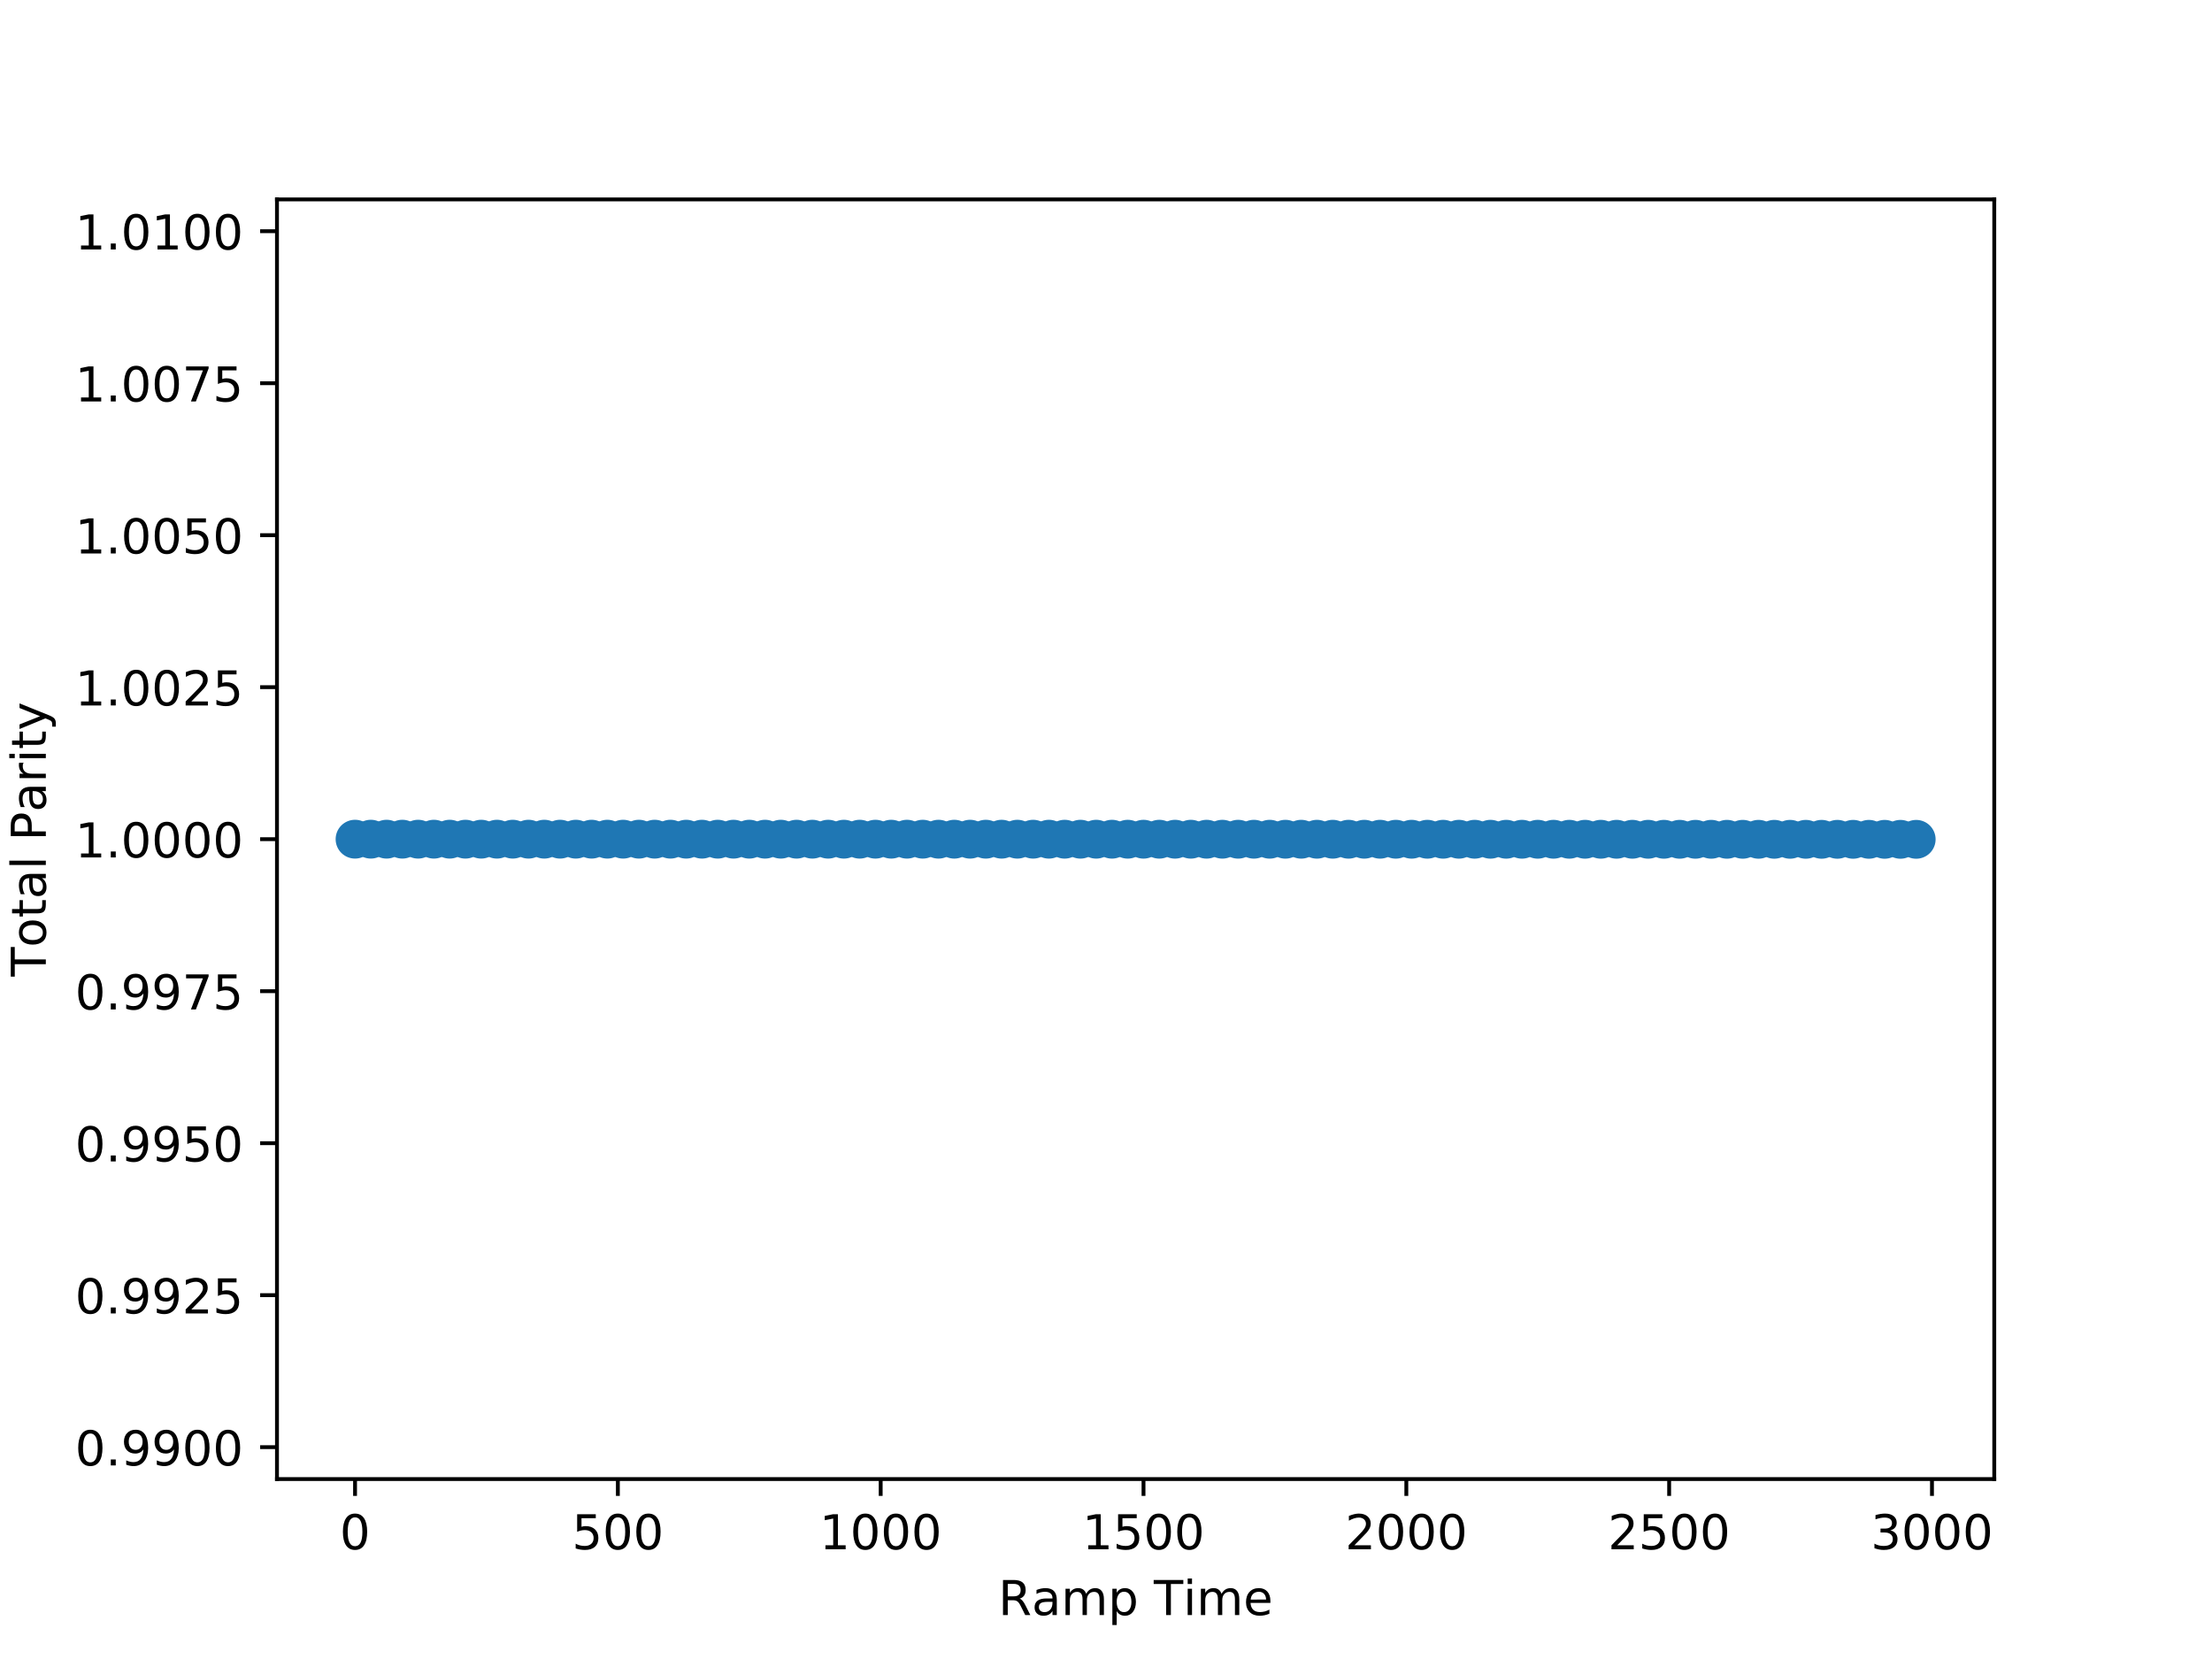 <?xml version="1.0" encoding="utf-8" standalone="no"?>
<!DOCTYPE svg PUBLIC "-//W3C//DTD SVG 1.1//EN"
  "http://www.w3.org/Graphics/SVG/1.1/DTD/svg11.dtd">
<!-- Created with matplotlib (http://matplotlib.org/) -->
<svg height="345pt" version="1.1" viewBox="0 0 460 345" width="460pt" xmlns="http://www.w3.org/2000/svg" xmlns:xlink="http://www.w3.org/1999/xlink">
 <defs>
  <style type="text/css">
*{stroke-linecap:butt;stroke-linejoin:round;}
  </style>
 </defs>
 <g id="figure_1">
  <g id="patch_1">
   <path d="M 0 345.6 
L 460.8 345.6 
L 460.8 0 
L 0 0 
z
" style="fill:#ffffff;"/>
  </g>
  <g id="axes_1">
   <g id="patch_2">
    <path d="M 57.6 307.584 
L 414.72 307.584 
L 414.72 41.472 
L 57.6 41.472 
z
" style="fill:#ffffff;"/>
   </g>
   <g id="PathCollection_1">
    <defs>
     <path d="M 0 3.536 
C 0.938 3.536 1.837 3.163 2.5 2.5 
C 3.163 1.837 3.536 0.938 3.536 0 
C 3.536 -0.938 3.163 -1.837 2.5 -2.5 
C 1.837 -3.163 0.938 -3.536 0 -3.536 
C -0.938 -3.536 -1.837 -3.163 -2.5 -2.5 
C -3.163 -1.837 -3.536 -0.938 -3.536 0 
C -3.536 0.938 -3.163 1.837 -2.5 2.5 
C -1.837 3.163 -0.938 3.536 0 3.536 
z
" id="m634f584cf7" style="stroke:#1f77b4;"/>
    </defs>
    <g clip-path="url(#p8fd589edb2)">
     <use style="fill:#1f77b4;stroke:#1f77b4;" x="73.834" xlink:href="#m634f584cf7" y="174.513"/>
     <use style="fill:#1f77b4;stroke:#1f77b4;" x="77.113" xlink:href="#m634f584cf7" y="174.513"/>
     <use style="fill:#1f77b4;stroke:#1f77b4;" x="80.392" xlink:href="#m634f584cf7" y="174.513"/>
     <use style="fill:#1f77b4;stroke:#1f77b4;" x="83.671" xlink:href="#m634f584cf7" y="174.513"/>
     <use style="fill:#1f77b4;stroke:#1f77b4;" x="86.951" xlink:href="#m634f584cf7" y="174.513"/>
     <use style="fill:#1f77b4;stroke:#1f77b4;" x="90.23" xlink:href="#m634f584cf7" y="174.513"/>
     <use style="fill:#1f77b4;stroke:#1f77b4;" x="93.509" xlink:href="#m634f584cf7" y="174.513"/>
     <use style="fill:#1f77b4;stroke:#1f77b4;" x="96.789" xlink:href="#m634f584cf7" y="174.513"/>
     <use style="fill:#1f77b4;stroke:#1f77b4;" x="100.068" xlink:href="#m634f584cf7" y="174.513"/>
     <use style="fill:#1f77b4;stroke:#1f77b4;" x="103.347" xlink:href="#m634f584cf7" y="174.513"/>
     <use style="fill:#1f77b4;stroke:#1f77b4;" x="106.627" xlink:href="#m634f584cf7" y="174.513"/>
     <use style="fill:#1f77b4;stroke:#1f77b4;" x="109.906" xlink:href="#m634f584cf7" y="174.513"/>
     <use style="fill:#1f77b4;stroke:#1f77b4;" x="113.185" xlink:href="#m634f584cf7" y="174.513"/>
     <use style="fill:#1f77b4;stroke:#1f77b4;" x="116.465" xlink:href="#m634f584cf7" y="174.513"/>
     <use style="fill:#1f77b4;stroke:#1f77b4;" x="119.744" xlink:href="#m634f584cf7" y="174.513"/>
     <use style="fill:#1f77b4;stroke:#1f77b4;" x="123.023" xlink:href="#m634f584cf7" y="174.513"/>
     <use style="fill:#1f77b4;stroke:#1f77b4;" x="126.303" xlink:href="#m634f584cf7" y="174.513"/>
     <use style="fill:#1f77b4;stroke:#1f77b4;" x="129.582" xlink:href="#m634f584cf7" y="174.513"/>
     <use style="fill:#1f77b4;stroke:#1f77b4;" x="132.861" xlink:href="#m634f584cf7" y="174.513"/>
     <use style="fill:#1f77b4;stroke:#1f77b4;" x="136.141" xlink:href="#m634f584cf7" y="174.513"/>
     <use style="fill:#1f77b4;stroke:#1f77b4;" x="139.42" xlink:href="#m634f584cf7" y="174.513"/>
     <use style="fill:#1f77b4;stroke:#1f77b4;" x="142.699" xlink:href="#m634f584cf7" y="174.513"/>
     <use style="fill:#1f77b4;stroke:#1f77b4;" x="145.979" xlink:href="#m634f584cf7" y="174.514"/>
     <use style="fill:#1f77b4;stroke:#1f77b4;" x="149.258" xlink:href="#m634f584cf7" y="174.514"/>
     <use style="fill:#1f77b4;stroke:#1f77b4;" x="152.537" xlink:href="#m634f584cf7" y="174.514"/>
     <use style="fill:#1f77b4;stroke:#1f77b4;" x="155.817" xlink:href="#m634f584cf7" y="174.514"/>
     <use style="fill:#1f77b4;stroke:#1f77b4;" x="159.096" xlink:href="#m634f584cf7" y="174.514"/>
     <use style="fill:#1f77b4;stroke:#1f77b4;" x="162.375" xlink:href="#m634f584cf7" y="174.514"/>
     <use style="fill:#1f77b4;stroke:#1f77b4;" x="165.655" xlink:href="#m634f584cf7" y="174.515"/>
     <use style="fill:#1f77b4;stroke:#1f77b4;" x="168.934" xlink:href="#m634f584cf7" y="174.515"/>
     <use style="fill:#1f77b4;stroke:#1f77b4;" x="172.213" xlink:href="#m634f584cf7" y="174.515"/>
     <use style="fill:#1f77b4;stroke:#1f77b4;" x="175.493" xlink:href="#m634f584cf7" y="174.515"/>
     <use style="fill:#1f77b4;stroke:#1f77b4;" x="178.772" xlink:href="#m634f584cf7" y="174.515"/>
     <use style="fill:#1f77b4;stroke:#1f77b4;" x="182.051" xlink:href="#m634f584cf7" y="174.515"/>
     <use style="fill:#1f77b4;stroke:#1f77b4;" x="185.33" xlink:href="#m634f584cf7" y="174.515"/>
     <use style="fill:#1f77b4;stroke:#1f77b4;" x="188.61" xlink:href="#m634f584cf7" y="174.515"/>
     <use style="fill:#1f77b4;stroke:#1f77b4;" x="191.889" xlink:href="#m634f584cf7" y="174.515"/>
     <use style="fill:#1f77b4;stroke:#1f77b4;" x="195.168" xlink:href="#m634f584cf7" y="174.516"/>
     <use style="fill:#1f77b4;stroke:#1f77b4;" x="198.448" xlink:href="#m634f584cf7" y="174.516"/>
     <use style="fill:#1f77b4;stroke:#1f77b4;" x="201.727" xlink:href="#m634f584cf7" y="174.516"/>
     <use style="fill:#1f77b4;stroke:#1f77b4;" x="205.006" xlink:href="#m634f584cf7" y="174.516"/>
     <use style="fill:#1f77b4;stroke:#1f77b4;" x="208.286" xlink:href="#m634f584cf7" y="174.516"/>
     <use style="fill:#1f77b4;stroke:#1f77b4;" x="211.565" xlink:href="#m634f584cf7" y="174.517"/>
     <use style="fill:#1f77b4;stroke:#1f77b4;" x="214.844" xlink:href="#m634f584cf7" y="174.517"/>
     <use style="fill:#1f77b4;stroke:#1f77b4;" x="218.124" xlink:href="#m634f584cf7" y="174.518"/>
     <use style="fill:#1f77b4;stroke:#1f77b4;" x="221.403" xlink:href="#m634f584cf7" y="174.519"/>
     <use style="fill:#1f77b4;stroke:#1f77b4;" x="224.682" xlink:href="#m634f584cf7" y="174.519"/>
     <use style="fill:#1f77b4;stroke:#1f77b4;" x="227.962" xlink:href="#m634f584cf7" y="174.519"/>
     <use style="fill:#1f77b4;stroke:#1f77b4;" x="231.241" xlink:href="#m634f584cf7" y="174.519"/>
     <use style="fill:#1f77b4;stroke:#1f77b4;" x="234.52" xlink:href="#m634f584cf7" y="174.52"/>
     <use style="fill:#1f77b4;stroke:#1f77b4;" x="237.8" xlink:href="#m634f584cf7" y="174.52"/>
     <use style="fill:#1f77b4;stroke:#1f77b4;" x="241.079" xlink:href="#m634f584cf7" y="174.52"/>
     <use style="fill:#1f77b4;stroke:#1f77b4;" x="244.358" xlink:href="#m634f584cf7" y="174.52"/>
     <use style="fill:#1f77b4;stroke:#1f77b4;" x="247.638" xlink:href="#m634f584cf7" y="174.521"/>
     <use style="fill:#1f77b4;stroke:#1f77b4;" x="250.917" xlink:href="#m634f584cf7" y="174.521"/>
     <use style="fill:#1f77b4;stroke:#1f77b4;" x="254.196" xlink:href="#m634f584cf7" y="174.522"/>
     <use style="fill:#1f77b4;stroke:#1f77b4;" x="257.476" xlink:href="#m634f584cf7" y="174.523"/>
     <use style="fill:#1f77b4;stroke:#1f77b4;" x="260.755" xlink:href="#m634f584cf7" y="174.523"/>
     <use style="fill:#1f77b4;stroke:#1f77b4;" x="264.034" xlink:href="#m634f584cf7" y="174.524"/>
     <use style="fill:#1f77b4;stroke:#1f77b4;" x="267.314" xlink:href="#m634f584cf7" y="174.524"/>
     <use style="fill:#1f77b4;stroke:#1f77b4;" x="270.593" xlink:href="#m634f584cf7" y="174.524"/>
     <use style="fill:#1f77b4;stroke:#1f77b4;" x="273.872" xlink:href="#m634f584cf7" y="174.525"/>
     <use style="fill:#1f77b4;stroke:#1f77b4;" x="277.152" xlink:href="#m634f584cf7" y="174.525"/>
     <use style="fill:#1f77b4;stroke:#1f77b4;" x="280.431" xlink:href="#m634f584cf7" y="174.525"/>
     <use style="fill:#1f77b4;stroke:#1f77b4;" x="283.71" xlink:href="#m634f584cf7" y="174.525"/>
     <use style="fill:#1f77b4;stroke:#1f77b4;" x="286.99" xlink:href="#m634f584cf7" y="174.525"/>
     <use style="fill:#1f77b4;stroke:#1f77b4;" x="290.269" xlink:href="#m634f584cf7" y="174.526"/>
     <use style="fill:#1f77b4;stroke:#1f77b4;" x="293.548" xlink:href="#m634f584cf7" y="174.526"/>
     <use style="fill:#1f77b4;stroke:#1f77b4;" x="296.827" xlink:href="#m634f584cf7" y="174.527"/>
     <use style="fill:#1f77b4;stroke:#1f77b4;" x="300.107" xlink:href="#m634f584cf7" y="174.527"/>
     <use style="fill:#1f77b4;stroke:#1f77b4;" x="303.386" xlink:href="#m634f584cf7" y="174.527"/>
     <use style="fill:#1f77b4;stroke:#1f77b4;" x="306.665" xlink:href="#m634f584cf7" y="174.527"/>
     <use style="fill:#1f77b4;stroke:#1f77b4;" x="309.945" xlink:href="#m634f584cf7" y="174.528"/>
     <use style="fill:#1f77b4;stroke:#1f77b4;" x="313.224" xlink:href="#m634f584cf7" y="174.528"/>
     <use style="fill:#1f77b4;stroke:#1f77b4;" x="316.503" xlink:href="#m634f584cf7" y="174.528"/>
     <use style="fill:#1f77b4;stroke:#1f77b4;" x="319.783" xlink:href="#m634f584cf7" y="174.529"/>
     <use style="fill:#1f77b4;stroke:#1f77b4;" x="323.062" xlink:href="#m634f584cf7" y="174.529"/>
     <use style="fill:#1f77b4;stroke:#1f77b4;" x="326.341" xlink:href="#m634f584cf7" y="174.53"/>
     <use style="fill:#1f77b4;stroke:#1f77b4;" x="329.621" xlink:href="#m634f584cf7" y="174.53"/>
     <use style="fill:#1f77b4;stroke:#1f77b4;" x="332.9" xlink:href="#m634f584cf7" y="174.531"/>
     <use style="fill:#1f77b4;stroke:#1f77b4;" x="336.179" xlink:href="#m634f584cf7" y="174.532"/>
     <use style="fill:#1f77b4;stroke:#1f77b4;" x="339.459" xlink:href="#m634f584cf7" y="174.532"/>
     <use style="fill:#1f77b4;stroke:#1f77b4;" x="342.738" xlink:href="#m634f584cf7" y="174.533"/>
     <use style="fill:#1f77b4;stroke:#1f77b4;" x="346.017" xlink:href="#m634f584cf7" y="174.534"/>
     <use style="fill:#1f77b4;stroke:#1f77b4;" x="349.297" xlink:href="#m634f584cf7" y="174.536"/>
     <use style="fill:#1f77b4;stroke:#1f77b4;" x="352.576" xlink:href="#m634f584cf7" y="174.536"/>
     <use style="fill:#1f77b4;stroke:#1f77b4;" x="355.855" xlink:href="#m634f584cf7" y="174.536"/>
     <use style="fill:#1f77b4;stroke:#1f77b4;" x="359.135" xlink:href="#m634f584cf7" y="174.536"/>
     <use style="fill:#1f77b4;stroke:#1f77b4;" x="362.414" xlink:href="#m634f584cf7" y="174.537"/>
     <use style="fill:#1f77b4;stroke:#1f77b4;" x="365.693" xlink:href="#m634f584cf7" y="174.538"/>
     <use style="fill:#1f77b4;stroke:#1f77b4;" x="368.973" xlink:href="#m634f584cf7" y="174.538"/>
     <use style="fill:#1f77b4;stroke:#1f77b4;" x="372.252" xlink:href="#m634f584cf7" y="174.539"/>
     <use style="fill:#1f77b4;stroke:#1f77b4;" x="375.531" xlink:href="#m634f584cf7" y="174.539"/>
     <use style="fill:#1f77b4;stroke:#1f77b4;" x="378.811" xlink:href="#m634f584cf7" y="174.541"/>
     <use style="fill:#1f77b4;stroke:#1f77b4;" x="382.09" xlink:href="#m634f584cf7" y="174.541"/>
     <use style="fill:#1f77b4;stroke:#1f77b4;" x="385.369" xlink:href="#m634f584cf7" y="174.542"/>
     <use style="fill:#1f77b4;stroke:#1f77b4;" x="388.649" xlink:href="#m634f584cf7" y="174.542"/>
     <use style="fill:#1f77b4;stroke:#1f77b4;" x="391.928" xlink:href="#m634f584cf7" y="174.543"/>
     <use style="fill:#1f77b4;stroke:#1f77b4;" x="395.207" xlink:href="#m634f584cf7" y="174.543"/>
     <use style="fill:#1f77b4;stroke:#1f77b4;" x="398.486" xlink:href="#m634f584cf7" y="174.543"/>
    </g>
   </g>
   <g id="matplotlib.axis_1">
    <g id="xtick_1">
     <g id="line2d_1">
      <defs>
       <path d="M 0 0 
L 0 3.5 
" id="m66fb80ce36" style="stroke:#000000;stroke-width:0.8;"/>
      </defs>
      <g>
       <use style="stroke:#000000;stroke-width:0.8;" x="73.834" xlink:href="#m66fb80ce36" y="307.584"/>
      </g>
     </g>
     <g id="text_1">
      <!-- 0 -->
      <defs>
       <path d="M 31.781 66.406 
Q 24.172 66.406 20.328 58.906 
Q 16.5 51.422 16.5 36.375 
Q 16.5 21.391 20.328 13.891 
Q 24.172 6.391 31.781 6.391 
Q 39.453 6.391 43.281 13.891 
Q 47.125 21.391 47.125 36.375 
Q 47.125 51.422 43.281 58.906 
Q 39.453 66.406 31.781 66.406 
M 31.781 74.219 
Q 44.047 74.219 50.516 64.516 
Q 56.984 54.828 56.984 36.375 
Q 56.984 17.969 50.516 8.266 
Q 44.047 -1.422 31.781 -1.422 
Q 19.531 -1.422 13.062 8.266 
Q 6.594 17.969 6.594 36.375 
Q 6.594 54.828 13.062 64.516 
Q 19.531 74.219 31.781 74.219 
" id="DejaVuSans-30"/>
      </defs>
      <g transform="translate(70.652 322.182)scale(0.1 -0.1)">
       <use xlink:href="#DejaVuSans-30"/>
      </g>
     </g>
    </g>
    <g id="xtick_2">
     <g id="line2d_2">
      <g>
       <use style="stroke:#000000;stroke-width:0.8;" x="128.489" xlink:href="#m66fb80ce36" y="307.584"/>
      </g>
     </g>
     <g id="text_2">
      <!-- 500 -->
      <defs>
       <path d="M 10.797 72.906 
L 49.516 72.906 
L 49.516 64.594 
L 19.828 64.594 
L 19.828 46.734 
Q 21.969 47.469 24.109 47.828 
Q 26.266 48.188 28.422 48.188 
Q 40.625 48.188 47.75 41.5 
Q 54.891 34.812 54.891 23.391 
Q 54.891 11.625 47.562 5.094 
Q 40.234 -1.422 26.906 -1.422 
Q 22.312 -1.422 17.547 -0.641 
Q 12.797 0.141 7.719 1.703 
L 7.719 11.625 
Q 12.109 9.234 16.797 8.062 
Q 21.484 6.891 26.703 6.891 
Q 35.156 6.891 40.078 11.328 
Q 45.016 15.766 45.016 23.391 
Q 45.016 31 40.078 35.438 
Q 35.156 39.891 26.703 39.891 
Q 22.75 39.891 18.812 39.016 
Q 14.891 38.141 10.797 36.281 
z
" id="DejaVuSans-35"/>
      </defs>
      <g transform="translate(118.945 322.182)scale(0.1 -0.1)">
       <use xlink:href="#DejaVuSans-35"/>
       <use x="63.623" xlink:href="#DejaVuSans-30"/>
       <use x="127.246" xlink:href="#DejaVuSans-30"/>
      </g>
     </g>
    </g>
    <g id="xtick_3">
     <g id="line2d_3">
      <g>
       <use style="stroke:#000000;stroke-width:0.8;" x="183.144" xlink:href="#m66fb80ce36" y="307.584"/>
      </g>
     </g>
     <g id="text_3">
      <!-- 1000 -->
      <defs>
       <path d="M 12.406 8.297 
L 28.516 8.297 
L 28.516 63.922 
L 10.984 60.406 
L 10.984 69.391 
L 28.422 72.906 
L 38.281 72.906 
L 38.281 8.297 
L 54.391 8.297 
L 54.391 0 
L 12.406 0 
z
" id="DejaVuSans-31"/>
      </defs>
      <g transform="translate(170.419 322.182)scale(0.1 -0.1)">
       <use xlink:href="#DejaVuSans-31"/>
       <use x="63.623" xlink:href="#DejaVuSans-30"/>
       <use x="127.246" xlink:href="#DejaVuSans-30"/>
       <use x="190.869" xlink:href="#DejaVuSans-30"/>
      </g>
     </g>
    </g>
    <g id="xtick_4">
     <g id="line2d_4">
      <g>
       <use style="stroke:#000000;stroke-width:0.8;" x="237.8" xlink:href="#m66fb80ce36" y="307.584"/>
      </g>
     </g>
     <g id="text_4">
      <!-- 1500 -->
      <g transform="translate(225.075 322.182)scale(0.1 -0.1)">
       <use xlink:href="#DejaVuSans-31"/>
       <use x="63.623" xlink:href="#DejaVuSans-35"/>
       <use x="127.246" xlink:href="#DejaVuSans-30"/>
       <use x="190.869" xlink:href="#DejaVuSans-30"/>
      </g>
     </g>
    </g>
    <g id="xtick_5">
     <g id="line2d_5">
      <g>
       <use style="stroke:#000000;stroke-width:0.8;" x="292.455" xlink:href="#m66fb80ce36" y="307.584"/>
      </g>
     </g>
     <g id="text_5">
      <!-- 2000 -->
      <defs>
       <path d="M 19.188 8.297 
L 53.609 8.297 
L 53.609 0 
L 7.328 0 
L 7.328 8.297 
Q 12.938 14.109 22.625 23.891 
Q 32.328 33.688 34.812 36.531 
Q 39.547 41.844 41.422 45.531 
Q 43.312 49.219 43.312 52.781 
Q 43.312 58.594 39.234 62.25 
Q 35.156 65.922 28.609 65.922 
Q 23.969 65.922 18.812 64.312 
Q 13.672 62.703 7.812 59.422 
L 7.812 69.391 
Q 13.766 71.781 18.938 73 
Q 24.125 74.219 28.422 74.219 
Q 39.75 74.219 46.484 68.547 
Q 53.219 62.891 53.219 53.422 
Q 53.219 48.922 51.531 44.891 
Q 49.859 40.875 45.406 35.406 
Q 44.188 33.984 37.641 27.219 
Q 31.109 20.453 19.188 8.297 
" id="DejaVuSans-32"/>
      </defs>
      <g transform="translate(279.73 322.182)scale(0.1 -0.1)">
       <use xlink:href="#DejaVuSans-32"/>
       <use x="63.623" xlink:href="#DejaVuSans-30"/>
       <use x="127.246" xlink:href="#DejaVuSans-30"/>
       <use x="190.869" xlink:href="#DejaVuSans-30"/>
      </g>
     </g>
    </g>
    <g id="xtick_6">
     <g id="line2d_6">
      <g>
       <use style="stroke:#000000;stroke-width:0.8;" x="347.11" xlink:href="#m66fb80ce36" y="307.584"/>
      </g>
     </g>
     <g id="text_6">
      <!-- 2500 -->
      <g transform="translate(334.385 322.182)scale(0.1 -0.1)">
       <use xlink:href="#DejaVuSans-32"/>
       <use x="63.623" xlink:href="#DejaVuSans-35"/>
       <use x="127.246" xlink:href="#DejaVuSans-30"/>
       <use x="190.869" xlink:href="#DejaVuSans-30"/>
      </g>
     </g>
    </g>
    <g id="xtick_7">
     <g id="line2d_7">
      <g>
       <use style="stroke:#000000;stroke-width:0.8;" x="401.766" xlink:href="#m66fb80ce36" y="307.584"/>
      </g>
     </g>
     <g id="text_7">
      <!-- 3000 -->
      <defs>
       <path d="M 40.578 39.312 
Q 47.656 37.797 51.625 33 
Q 55.609 28.219 55.609 21.188 
Q 55.609 10.406 48.188 4.484 
Q 40.766 -1.422 27.094 -1.422 
Q 22.516 -1.422 17.656 -0.516 
Q 12.797 0.391 7.625 2.203 
L 7.625 11.719 
Q 11.719 9.328 16.594 8.109 
Q 21.484 6.891 26.812 6.891 
Q 36.078 6.891 40.938 10.547 
Q 45.797 14.203 45.797 21.188 
Q 45.797 27.641 41.281 31.266 
Q 36.766 34.906 28.719 34.906 
L 20.219 34.906 
L 20.219 43.016 
L 29.109 43.016 
Q 36.375 43.016 40.234 45.922 
Q 44.094 48.828 44.094 54.297 
Q 44.094 59.906 40.109 62.906 
Q 36.141 65.922 28.719 65.922 
Q 24.656 65.922 20.016 65.031 
Q 15.375 64.156 9.812 62.312 
L 9.812 71.094 
Q 15.438 72.656 20.344 73.438 
Q 25.25 74.219 29.594 74.219 
Q 40.828 74.219 47.359 69.109 
Q 53.906 64.016 53.906 55.328 
Q 53.906 49.266 50.438 45.094 
Q 46.969 40.922 40.578 39.312 
" id="DejaVuSans-33"/>
      </defs>
      <g transform="translate(389.041 322.182)scale(0.1 -0.1)">
       <use xlink:href="#DejaVuSans-33"/>
       <use x="63.623" xlink:href="#DejaVuSans-30"/>
       <use x="127.246" xlink:href="#DejaVuSans-30"/>
       <use x="190.869" xlink:href="#DejaVuSans-30"/>
      </g>
     </g>
    </g>
    <g id="text_8">
     <!-- Ramp Time -->
     <defs>
      <path d="M 44.391 34.188 
Q 47.562 33.109 50.562 29.594 
Q 53.562 26.078 56.594 19.922 
L 66.609 0 
L 56 0 
L 46.688 18.703 
Q 43.062 26.031 39.672 28.422 
Q 36.281 30.812 30.422 30.812 
L 19.672 30.812 
L 19.672 0 
L 9.812 0 
L 9.812 72.906 
L 32.078 72.906 
Q 44.578 72.906 50.734 67.672 
Q 56.891 62.453 56.891 51.906 
Q 56.891 45.016 53.688 40.469 
Q 50.484 35.938 44.391 34.188 
M 19.672 64.797 
L 19.672 38.922 
L 32.078 38.922 
Q 39.203 38.922 42.844 42.219 
Q 46.484 45.516 46.484 51.906 
Q 46.484 58.297 42.844 61.547 
Q 39.203 64.797 32.078 64.797 
z
" id="DejaVuSans-52"/>
      <path d="M 34.281 27.484 
Q 23.391 27.484 19.188 25 
Q 14.984 22.516 14.984 16.5 
Q 14.984 11.719 18.141 8.906 
Q 21.297 6.109 26.703 6.109 
Q 34.188 6.109 38.703 11.406 
Q 43.219 16.703 43.219 25.484 
L 43.219 27.484 
z
M 52.203 31.203 
L 52.203 0 
L 43.219 0 
L 43.219 8.297 
Q 40.141 3.328 35.547 0.953 
Q 30.953 -1.422 24.312 -1.422 
Q 15.922 -1.422 10.953 3.297 
Q 6 8.016 6 15.922 
Q 6 25.141 12.172 29.828 
Q 18.359 34.516 30.609 34.516 
L 43.219 34.516 
L 43.219 35.406 
Q 43.219 41.609 39.141 45 
Q 35.062 48.391 27.688 48.391 
Q 23 48.391 18.547 47.266 
Q 14.109 46.141 10.016 43.891 
L 10.016 52.203 
Q 14.938 54.109 19.578 55.047 
Q 24.219 56 28.609 56 
Q 40.484 56 46.344 49.844 
Q 52.203 43.703 52.203 31.203 
" id="DejaVuSans-61"/>
      <path d="M 52 44.188 
Q 55.375 50.25 60.062 53.125 
Q 64.75 56 71.094 56 
Q 79.641 56 84.281 50.016 
Q 88.922 44.047 88.922 33.016 
L 88.922 0 
L 79.891 0 
L 79.891 32.719 
Q 79.891 40.578 77.094 44.375 
Q 74.312 48.188 68.609 48.188 
Q 61.625 48.188 57.562 43.547 
Q 53.516 38.922 53.516 30.906 
L 53.516 0 
L 44.484 0 
L 44.484 32.719 
Q 44.484 40.625 41.703 44.406 
Q 38.922 48.188 33.109 48.188 
Q 26.219 48.188 22.156 43.531 
Q 18.109 38.875 18.109 30.906 
L 18.109 0 
L 9.078 0 
L 9.078 54.688 
L 18.109 54.688 
L 18.109 46.188 
Q 21.188 51.219 25.484 53.609 
Q 29.781 56 35.688 56 
Q 41.656 56 45.828 52.969 
Q 50 49.953 52 44.188 
" id="DejaVuSans-6d"/>
      <path d="M 18.109 8.203 
L 18.109 -20.797 
L 9.078 -20.797 
L 9.078 54.688 
L 18.109 54.688 
L 18.109 46.391 
Q 20.953 51.266 25.266 53.625 
Q 29.594 56 35.594 56 
Q 45.562 56 51.781 48.094 
Q 58.016 40.188 58.016 27.297 
Q 58.016 14.406 51.781 6.484 
Q 45.562 -1.422 35.594 -1.422 
Q 29.594 -1.422 25.266 0.953 
Q 20.953 3.328 18.109 8.203 
M 48.688 27.297 
Q 48.688 37.203 44.609 42.844 
Q 40.531 48.484 33.406 48.484 
Q 26.266 48.484 22.188 42.844 
Q 18.109 37.203 18.109 27.297 
Q 18.109 17.391 22.188 11.75 
Q 26.266 6.109 33.406 6.109 
Q 40.531 6.109 44.609 11.75 
Q 48.688 17.391 48.688 27.297 
" id="DejaVuSans-70"/>
      <path id="DejaVuSans-20"/>
      <path d="M -0.297 72.906 
L 61.375 72.906 
L 61.375 64.594 
L 35.5 64.594 
L 35.5 0 
L 25.594 0 
L 25.594 64.594 
L -0.297 64.594 
z
" id="DejaVuSans-54"/>
      <path d="M 9.422 54.688 
L 18.406 54.688 
L 18.406 0 
L 9.422 0 
z
M 9.422 75.984 
L 18.406 75.984 
L 18.406 64.594 
L 9.422 64.594 
z
" id="DejaVuSans-69"/>
      <path d="M 56.203 29.594 
L 56.203 25.203 
L 14.891 25.203 
Q 15.484 15.922 20.484 11.062 
Q 25.484 6.203 34.422 6.203 
Q 39.594 6.203 44.453 7.469 
Q 49.312 8.734 54.109 11.281 
L 54.109 2.781 
Q 49.266 0.734 44.188 -0.344 
Q 39.109 -1.422 33.891 -1.422 
Q 20.797 -1.422 13.156 6.188 
Q 5.516 13.812 5.516 26.812 
Q 5.516 40.234 12.766 48.109 
Q 20.016 56 32.328 56 
Q 43.359 56 49.781 48.891 
Q 56.203 41.797 56.203 29.594 
M 47.219 32.234 
Q 47.125 39.594 43.094 43.984 
Q 39.062 48.391 32.422 48.391 
Q 24.906 48.391 20.391 44.141 
Q 15.875 39.891 15.188 32.172 
z
" id="DejaVuSans-65"/>
     </defs>
     <g transform="translate(207.602 335.861)scale(0.1 -0.1)">
      <use xlink:href="#DejaVuSans-52"/>
      <use x="69.451" xlink:href="#DejaVuSans-61"/>
      <use x="130.73" xlink:href="#DejaVuSans-6d"/>
      <use x="228.143" xlink:href="#DejaVuSans-70"/>
      <use x="291.619" xlink:href="#DejaVuSans-20"/>
      <use x="323.406" xlink:href="#DejaVuSans-54"/>
      <use x="384.443" xlink:href="#DejaVuSans-69"/>
      <use x="412.227" xlink:href="#DejaVuSans-6d"/>
      <use x="509.639" xlink:href="#DejaVuSans-65"/>
     </g>
    </g>
   </g>
   <g id="matplotlib.axis_2">
    <g id="ytick_1">
     <g id="line2d_8">
      <defs>
       <path d="M 0 0 
L -3.5 0 
" id="madc5701ed6" style="stroke:#000000;stroke-width:0.8;"/>
      </defs>
      <g>
       <use style="stroke:#000000;stroke-width:0.8;" x="57.6" xlink:href="#madc5701ed6" y="300.947"/>
      </g>
     </g>
     <g id="text_9">
      <!-- 0.9900 -->
      <defs>
       <path d="M 10.688 12.406 
L 21 12.406 
L 21 0 
L 10.688 0 
z
" id="DejaVuSans-2e"/>
       <path d="M 10.984 1.516 
L 10.984 10.5 
Q 14.703 8.734 18.5 7.812 
Q 22.312 6.891 25.984 6.891 
Q 35.75 6.891 40.891 13.453 
Q 46.047 20.016 46.781 33.406 
Q 43.953 29.203 39.594 26.953 
Q 35.25 24.703 29.984 24.703 
Q 19.047 24.703 12.672 31.312 
Q 6.297 37.938 6.297 49.422 
Q 6.297 60.641 12.938 67.422 
Q 19.578 74.219 30.609 74.219 
Q 43.266 74.219 49.922 64.516 
Q 56.594 54.828 56.594 36.375 
Q 56.594 19.141 48.406 8.859 
Q 40.234 -1.422 26.422 -1.422 
Q 22.703 -1.422 18.891 -0.688 
Q 15.094 0.047 10.984 1.516 
M 30.609 32.422 
Q 37.25 32.422 41.125 36.953 
Q 45.016 41.5 45.016 49.422 
Q 45.016 57.281 41.125 61.844 
Q 37.25 66.406 30.609 66.406 
Q 23.969 66.406 20.094 61.844 
Q 16.219 57.281 16.219 49.422 
Q 16.219 41.5 20.094 36.953 
Q 23.969 32.422 30.609 32.422 
" id="DejaVuSans-39"/>
      </defs>
      <g transform="translate(15.609 304.746)scale(0.1 -0.1)">
       <use xlink:href="#DejaVuSans-30"/>
       <use x="63.623" xlink:href="#DejaVuSans-2e"/>
       <use x="95.41" xlink:href="#DejaVuSans-39"/>
       <use x="159.033" xlink:href="#DejaVuSans-39"/>
       <use x="222.656" xlink:href="#DejaVuSans-30"/>
       <use x="286.279" xlink:href="#DejaVuSans-30"/>
      </g>
     </g>
    </g>
    <g id="ytick_2">
     <g id="line2d_9">
      <g>
       <use style="stroke:#000000;stroke-width:0.8;" x="57.6" xlink:href="#madc5701ed6" y="269.338"/>
      </g>
     </g>
     <g id="text_10">
      <!-- 0.9925 -->
      <g transform="translate(15.609 273.138)scale(0.1 -0.1)">
       <use xlink:href="#DejaVuSans-30"/>
       <use x="63.623" xlink:href="#DejaVuSans-2e"/>
       <use x="95.41" xlink:href="#DejaVuSans-39"/>
       <use x="159.033" xlink:href="#DejaVuSans-39"/>
       <use x="222.656" xlink:href="#DejaVuSans-32"/>
       <use x="286.279" xlink:href="#DejaVuSans-35"/>
      </g>
     </g>
    </g>
    <g id="ytick_3">
     <g id="line2d_10">
      <g>
       <use style="stroke:#000000;stroke-width:0.8;" x="57.6" xlink:href="#madc5701ed6" y="237.73"/>
      </g>
     </g>
     <g id="text_11">
      <!-- 0.9950 -->
      <g transform="translate(15.609 241.529)scale(0.1 -0.1)">
       <use xlink:href="#DejaVuSans-30"/>
       <use x="63.623" xlink:href="#DejaVuSans-2e"/>
       <use x="95.41" xlink:href="#DejaVuSans-39"/>
       <use x="159.033" xlink:href="#DejaVuSans-39"/>
       <use x="222.656" xlink:href="#DejaVuSans-35"/>
       <use x="286.279" xlink:href="#DejaVuSans-30"/>
      </g>
     </g>
    </g>
    <g id="ytick_4">
     <g id="line2d_11">
      <g>
       <use style="stroke:#000000;stroke-width:0.8;" x="57.6" xlink:href="#madc5701ed6" y="206.121"/>
      </g>
     </g>
     <g id="text_12">
      <!-- 0.9975 -->
      <defs>
       <path d="M 8.203 72.906 
L 55.078 72.906 
L 55.078 68.703 
L 28.609 0 
L 18.312 0 
L 43.219 64.594 
L 8.203 64.594 
z
" id="DejaVuSans-37"/>
      </defs>
      <g transform="translate(15.609 209.92)scale(0.1 -0.1)">
       <use xlink:href="#DejaVuSans-30"/>
       <use x="63.623" xlink:href="#DejaVuSans-2e"/>
       <use x="95.41" xlink:href="#DejaVuSans-39"/>
       <use x="159.033" xlink:href="#DejaVuSans-39"/>
       <use x="222.656" xlink:href="#DejaVuSans-37"/>
       <use x="286.279" xlink:href="#DejaVuSans-35"/>
      </g>
     </g>
    </g>
    <g id="ytick_5">
     <g id="line2d_12">
      <g>
       <use style="stroke:#000000;stroke-width:0.8;" x="57.6" xlink:href="#madc5701ed6" y="174.513"/>
      </g>
     </g>
     <g id="text_13">
      <!-- 1.0000 -->
      <g transform="translate(15.609 178.312)scale(0.1 -0.1)">
       <use xlink:href="#DejaVuSans-31"/>
       <use x="63.623" xlink:href="#DejaVuSans-2e"/>
       <use x="95.41" xlink:href="#DejaVuSans-30"/>
       <use x="159.033" xlink:href="#DejaVuSans-30"/>
       <use x="222.656" xlink:href="#DejaVuSans-30"/>
       <use x="286.279" xlink:href="#DejaVuSans-30"/>
      </g>
     </g>
    </g>
    <g id="ytick_6">
     <g id="line2d_13">
      <g>
       <use style="stroke:#000000;stroke-width:0.8;" x="57.6" xlink:href="#madc5701ed6" y="142.904"/>
      </g>
     </g>
     <g id="text_14">
      <!-- 1.0025 -->
      <g transform="translate(15.609 146.703)scale(0.1 -0.1)">
       <use xlink:href="#DejaVuSans-31"/>
       <use x="63.623" xlink:href="#DejaVuSans-2e"/>
       <use x="95.41" xlink:href="#DejaVuSans-30"/>
       <use x="159.033" xlink:href="#DejaVuSans-30"/>
       <use x="222.656" xlink:href="#DejaVuSans-32"/>
       <use x="286.279" xlink:href="#DejaVuSans-35"/>
      </g>
     </g>
    </g>
    <g id="ytick_7">
     <g id="line2d_14">
      <g>
       <use style="stroke:#000000;stroke-width:0.8;" x="57.6" xlink:href="#madc5701ed6" y="111.296"/>
      </g>
     </g>
     <g id="text_15">
      <!-- 1.0050 -->
      <g transform="translate(15.609 115.095)scale(0.1 -0.1)">
       <use xlink:href="#DejaVuSans-31"/>
       <use x="63.623" xlink:href="#DejaVuSans-2e"/>
       <use x="95.41" xlink:href="#DejaVuSans-30"/>
       <use x="159.033" xlink:href="#DejaVuSans-30"/>
       <use x="222.656" xlink:href="#DejaVuSans-35"/>
       <use x="286.279" xlink:href="#DejaVuSans-30"/>
      </g>
     </g>
    </g>
    <g id="ytick_8">
     <g id="line2d_15">
      <g>
       <use style="stroke:#000000;stroke-width:0.8;" x="57.6" xlink:href="#madc5701ed6" y="79.687"/>
      </g>
     </g>
     <g id="text_16">
      <!-- 1.0075 -->
      <g transform="translate(15.609 83.486)scale(0.1 -0.1)">
       <use xlink:href="#DejaVuSans-31"/>
       <use x="63.623" xlink:href="#DejaVuSans-2e"/>
       <use x="95.41" xlink:href="#DejaVuSans-30"/>
       <use x="159.033" xlink:href="#DejaVuSans-30"/>
       <use x="222.656" xlink:href="#DejaVuSans-37"/>
       <use x="286.279" xlink:href="#DejaVuSans-35"/>
      </g>
     </g>
    </g>
    <g id="ytick_9">
     <g id="line2d_16">
      <g>
       <use style="stroke:#000000;stroke-width:0.8;" x="57.6" xlink:href="#madc5701ed6" y="48.079"/>
      </g>
     </g>
     <g id="text_17">
      <!-- 1.0100 -->
      <g transform="translate(15.609 51.878)scale(0.1 -0.1)">
       <use xlink:href="#DejaVuSans-31"/>
       <use x="63.623" xlink:href="#DejaVuSans-2e"/>
       <use x="95.41" xlink:href="#DejaVuSans-30"/>
       <use x="159.033" xlink:href="#DejaVuSans-31"/>
       <use x="222.656" xlink:href="#DejaVuSans-30"/>
       <use x="286.279" xlink:href="#DejaVuSans-30"/>
      </g>
     </g>
    </g>
    <g id="text_18">
     <!-- Total Parity -->
     <defs>
      <path d="M 30.609 48.391 
Q 23.391 48.391 19.188 42.75 
Q 14.984 37.109 14.984 27.297 
Q 14.984 17.484 19.156 11.844 
Q 23.344 6.203 30.609 6.203 
Q 37.797 6.203 41.984 11.859 
Q 46.188 17.531 46.188 27.297 
Q 46.188 37.016 41.984 42.703 
Q 37.797 48.391 30.609 48.391 
M 30.609 56 
Q 42.328 56 49.016 48.375 
Q 55.719 40.766 55.719 27.297 
Q 55.719 13.875 49.016 6.219 
Q 42.328 -1.422 30.609 -1.422 
Q 18.844 -1.422 12.172 6.219 
Q 5.516 13.875 5.516 27.297 
Q 5.516 40.766 12.172 48.375 
Q 18.844 56 30.609 56 
" id="DejaVuSans-6f"/>
      <path d="M 18.312 70.219 
L 18.312 54.688 
L 36.812 54.688 
L 36.812 47.703 
L 18.312 47.703 
L 18.312 18.016 
Q 18.312 11.328 20.141 9.422 
Q 21.969 7.516 27.594 7.516 
L 36.812 7.516 
L 36.812 0 
L 27.594 0 
Q 17.188 0 13.234 3.875 
Q 9.281 7.766 9.281 18.016 
L 9.281 47.703 
L 2.688 47.703 
L 2.688 54.688 
L 9.281 54.688 
L 9.281 70.219 
z
" id="DejaVuSans-74"/>
      <path d="M 9.422 75.984 
L 18.406 75.984 
L 18.406 0 
L 9.422 0 
z
" id="DejaVuSans-6c"/>
      <path d="M 19.672 64.797 
L 19.672 37.406 
L 32.078 37.406 
Q 38.969 37.406 42.719 40.969 
Q 46.484 44.531 46.484 51.125 
Q 46.484 57.672 42.719 61.234 
Q 38.969 64.797 32.078 64.797 
z
M 9.812 72.906 
L 32.078 72.906 
Q 44.344 72.906 50.609 67.359 
Q 56.891 61.812 56.891 51.125 
Q 56.891 40.328 50.609 34.812 
Q 44.344 29.297 32.078 29.297 
L 19.672 29.297 
L 19.672 0 
L 9.812 0 
z
" id="DejaVuSans-50"/>
      <path d="M 41.109 46.297 
Q 39.594 47.172 37.812 47.578 
Q 36.031 48 33.891 48 
Q 26.266 48 22.188 43.047 
Q 18.109 38.094 18.109 28.812 
L 18.109 0 
L 9.078 0 
L 9.078 54.688 
L 18.109 54.688 
L 18.109 46.188 
Q 20.953 51.172 25.484 53.578 
Q 30.031 56 36.531 56 
Q 37.453 56 38.578 55.875 
Q 39.703 55.766 41.062 55.516 
z
" id="DejaVuSans-72"/>
      <path d="M 32.172 -5.078 
Q 28.375 -14.844 24.75 -17.812 
Q 21.141 -20.797 15.094 -20.797 
L 7.906 -20.797 
L 7.906 -13.281 
L 13.188 -13.281 
Q 16.891 -13.281 18.938 -11.516 
Q 21 -9.766 23.484 -3.219 
L 25.094 0.875 
L 2.984 54.688 
L 12.5 54.688 
L 29.594 11.922 
L 46.688 54.688 
L 56.203 54.688 
z
" id="DejaVuSans-79"/>
     </defs>
     <g transform="translate(9.53 203.07)rotate(-90)scale(0.1 -0.1)">
      <use xlink:href="#DejaVuSans-54"/>
      <use x="60.818" xlink:href="#DejaVuSans-6f"/>
      <use x="122" xlink:href="#DejaVuSans-74"/>
      <use x="161.209" xlink:href="#DejaVuSans-61"/>
      <use x="222.488" xlink:href="#DejaVuSans-6c"/>
      <use x="250.271" xlink:href="#DejaVuSans-20"/>
      <use x="282.059" xlink:href="#DejaVuSans-50"/>
      <use x="342.299" xlink:href="#DejaVuSans-61"/>
      <use x="403.578" xlink:href="#DejaVuSans-72"/>
      <use x="444.691" xlink:href="#DejaVuSans-69"/>
      <use x="472.475" xlink:href="#DejaVuSans-74"/>
      <use x="511.684" xlink:href="#DejaVuSans-79"/>
     </g>
    </g>
   </g>
   <g id="patch_3">
    <path d="M 57.6 307.584 
L 57.6 41.472 
" style="fill:none;stroke:#000000;stroke-linecap:square;stroke-linejoin:miter;stroke-width:0.8;"/>
   </g>
   <g id="patch_4">
    <path d="M 414.72 307.584 
L 414.72 41.472 
" style="fill:none;stroke:#000000;stroke-linecap:square;stroke-linejoin:miter;stroke-width:0.8;"/>
   </g>
   <g id="patch_5">
    <path d="M 57.6 307.584 
L 414.72 307.584 
" style="fill:none;stroke:#000000;stroke-linecap:square;stroke-linejoin:miter;stroke-width:0.8;"/>
   </g>
   <g id="patch_6">
    <path d="M 57.6 41.472 
L 414.72 41.472 
" style="fill:none;stroke:#000000;stroke-linecap:square;stroke-linejoin:miter;stroke-width:0.8;"/>
   </g>
  </g>
 </g>
 <defs>
  <clipPath id="p8fd589edb2">
   <rect height="266.112" width="357.12" x="57.6" y="41.472"/>
  </clipPath>
 </defs>
</svg>
